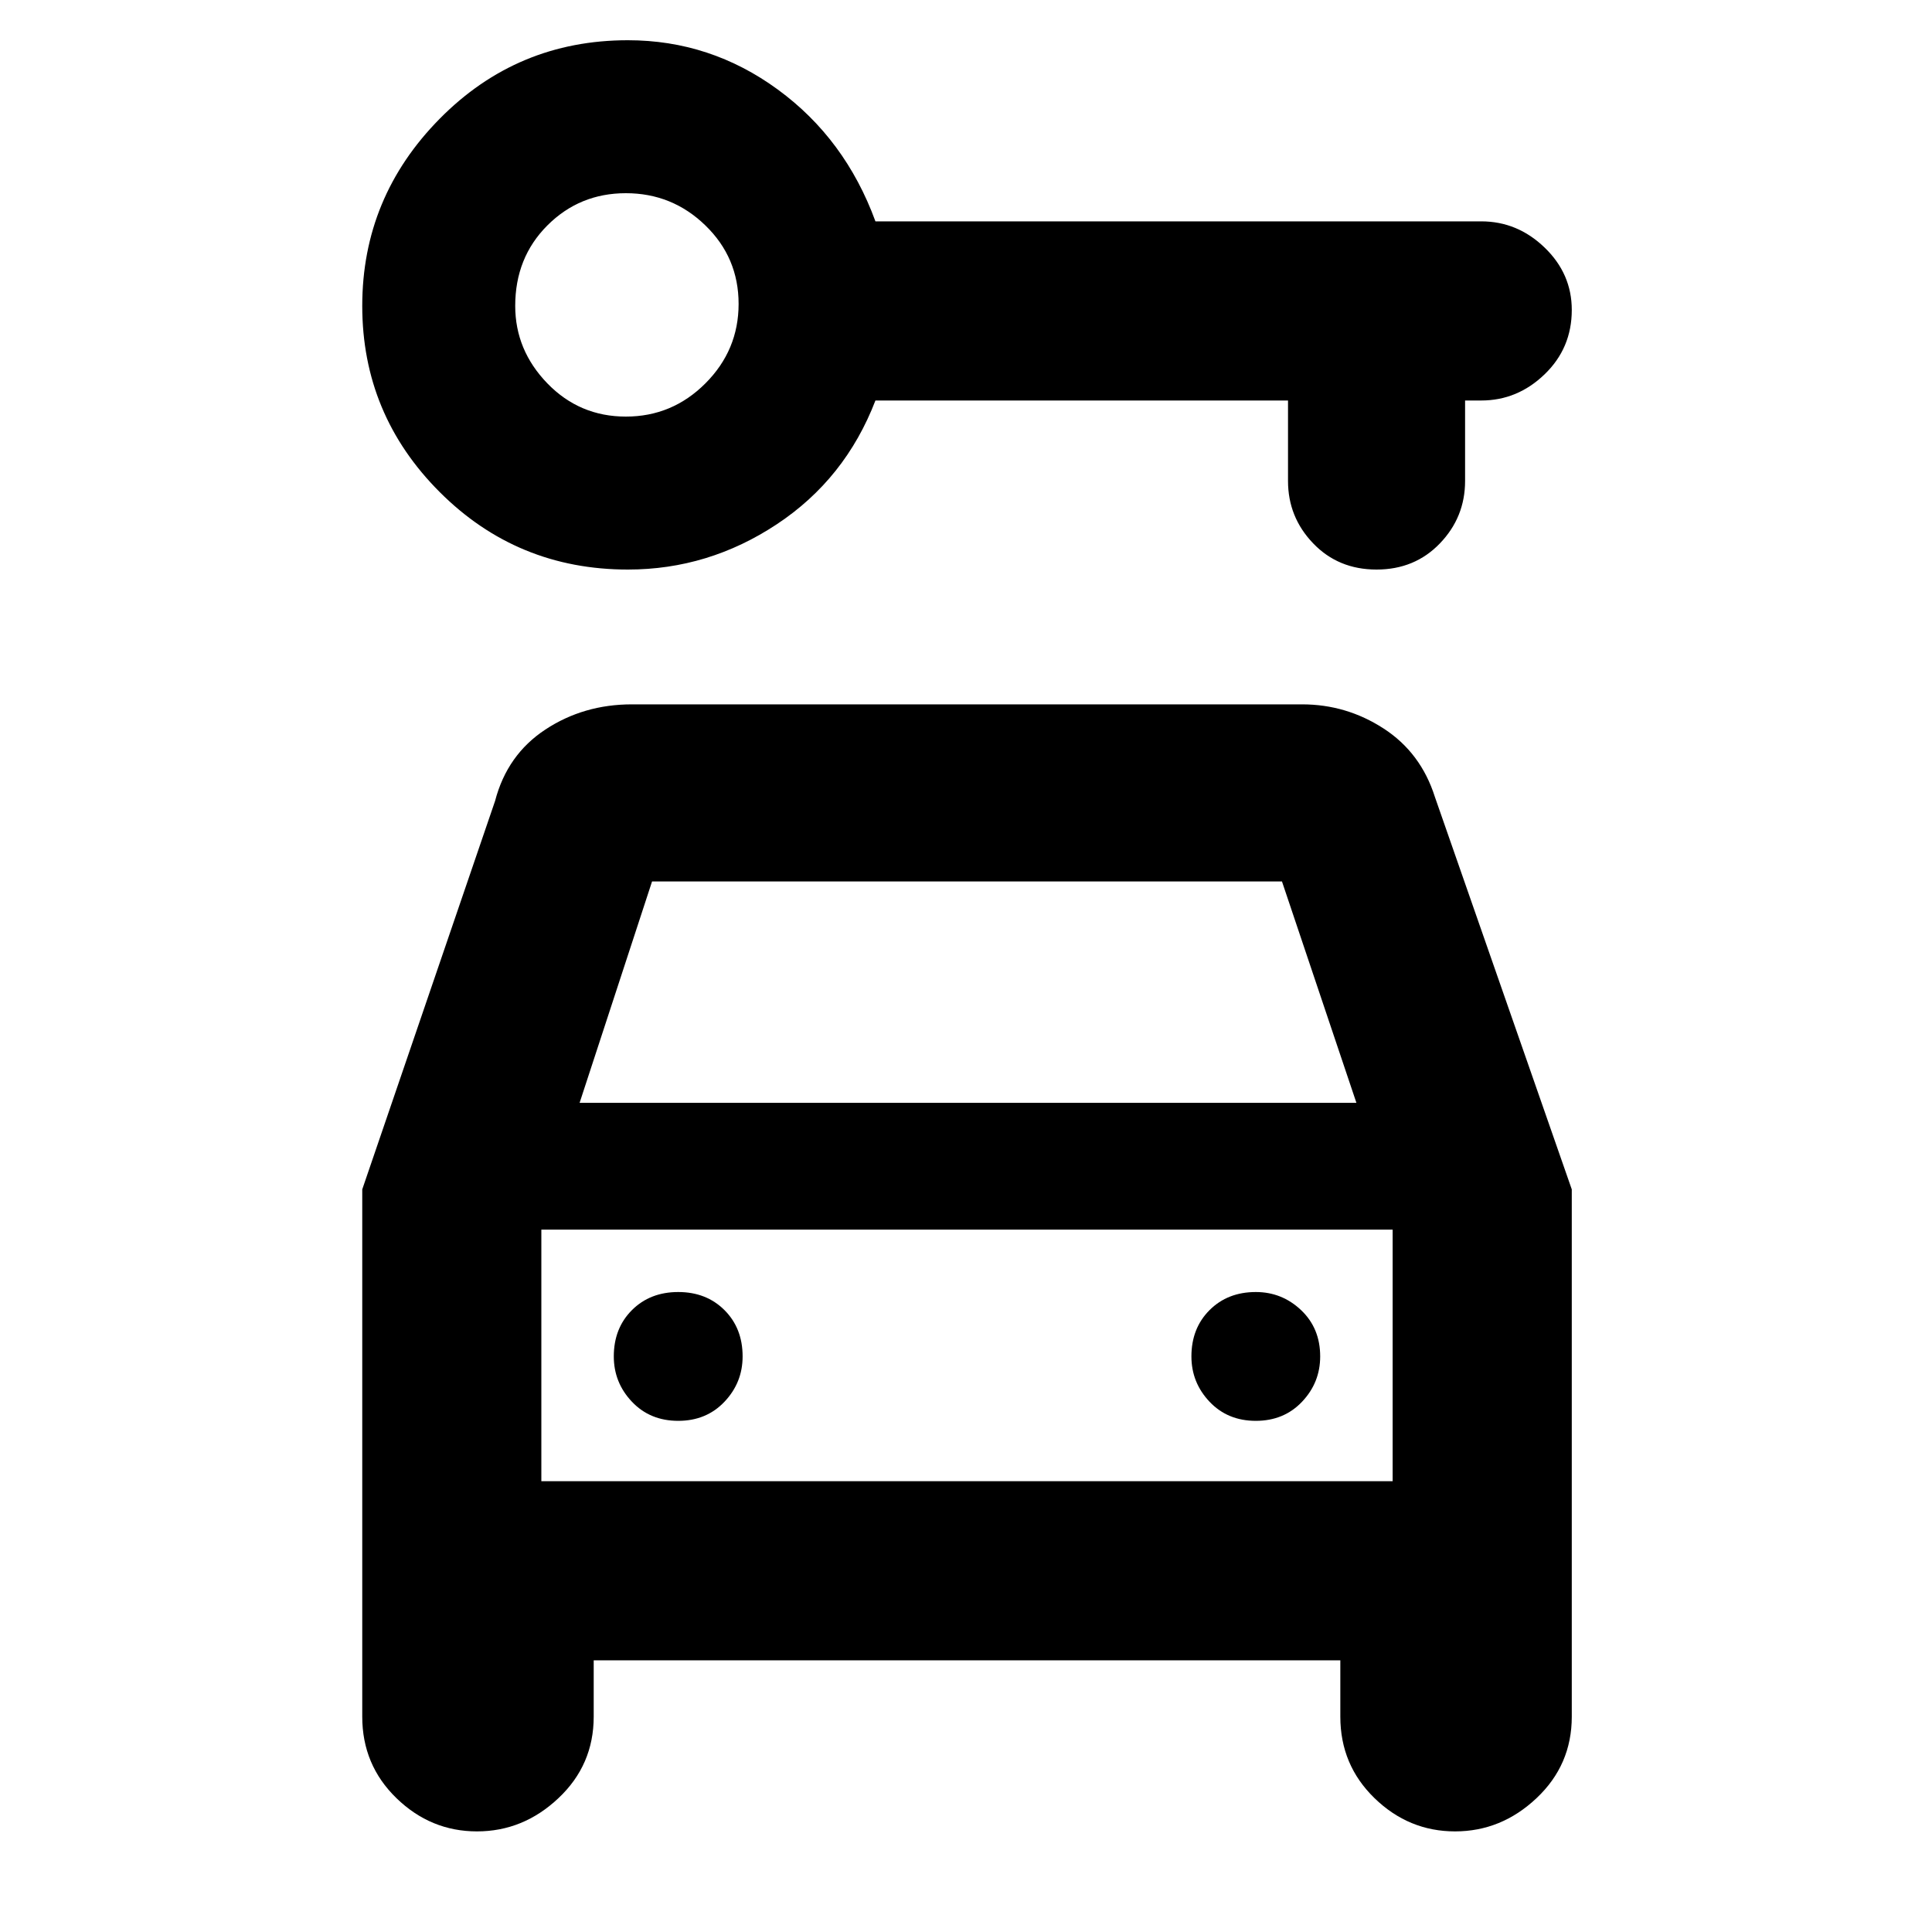 <svg xmlns="http://www.w3.org/2000/svg" height="40" width="40"><path d="M13 11.792Q10.708 11.792 9.104 10.188Q7.5 8.583 7.5 6.333Q7.5 4.083 9.104 2.458Q10.708 0.833 13 0.833Q14.708 0.833 16.104 1.854Q17.5 2.875 18.125 4.583H30.667Q31.417 4.583 31.979 5.125Q32.542 5.667 32.542 6.417Q32.542 7.208 31.979 7.75Q31.417 8.292 30.667 8.292H30.333V9.958Q30.333 10.708 29.812 11.25Q29.292 11.792 28.5 11.792Q27.708 11.792 27.188 11.25Q26.667 10.708 26.667 9.958V8.292H18.125Q17.5 9.917 16.083 10.854Q14.667 11.792 13 11.792ZM12.958 8.625Q13.917 8.625 14.604 7.938Q15.292 7.25 15.292 6.292Q15.292 5.333 14.604 4.667Q13.917 4 12.958 4Q12 4 11.333 4.667Q10.667 5.333 10.667 6.333Q10.667 7.25 11.333 7.938Q12 8.625 12.958 8.625ZM14.042 29.417Q14.625 29.417 15 29.021Q15.375 28.625 15.375 28.083Q15.375 27.5 15 27.125Q14.625 26.75 14.042 26.75Q13.458 26.75 13.083 27.125Q12.708 27.5 12.708 28.083Q12.708 28.625 13.083 29.021Q13.458 29.417 14.042 29.417ZM26 29.417Q26.583 29.417 26.958 29.021Q27.333 28.625 27.333 28.083Q27.333 27.5 26.938 27.125Q26.542 26.75 26 26.75Q25.417 26.75 25.042 27.125Q24.667 27.5 24.667 28.083Q24.667 28.625 25.042 29.021Q25.417 29.417 26 29.417ZM9.875 37.917Q8.917 37.917 8.208 37.229Q7.5 36.542 7.5 35.542V24.625L10.25 16.583Q10.5 15.625 11.292 15.104Q12.083 14.583 13.083 14.583H26.958Q27.875 14.583 28.646 15.083Q29.417 15.583 29.708 16.5L32.542 24.625V35.542Q32.542 36.542 31.812 37.229Q31.083 37.917 30.125 37.917Q29.167 37.917 28.458 37.229Q27.75 36.542 27.75 35.542V34.375H12.292V35.542Q12.292 36.542 11.562 37.229Q10.833 37.917 9.875 37.917ZM12 22.833H28.083L26.542 18.25H13.5ZM11.208 25.458V30.667ZM11.208 30.667H28.833V25.458H11.208Z"/></svg>